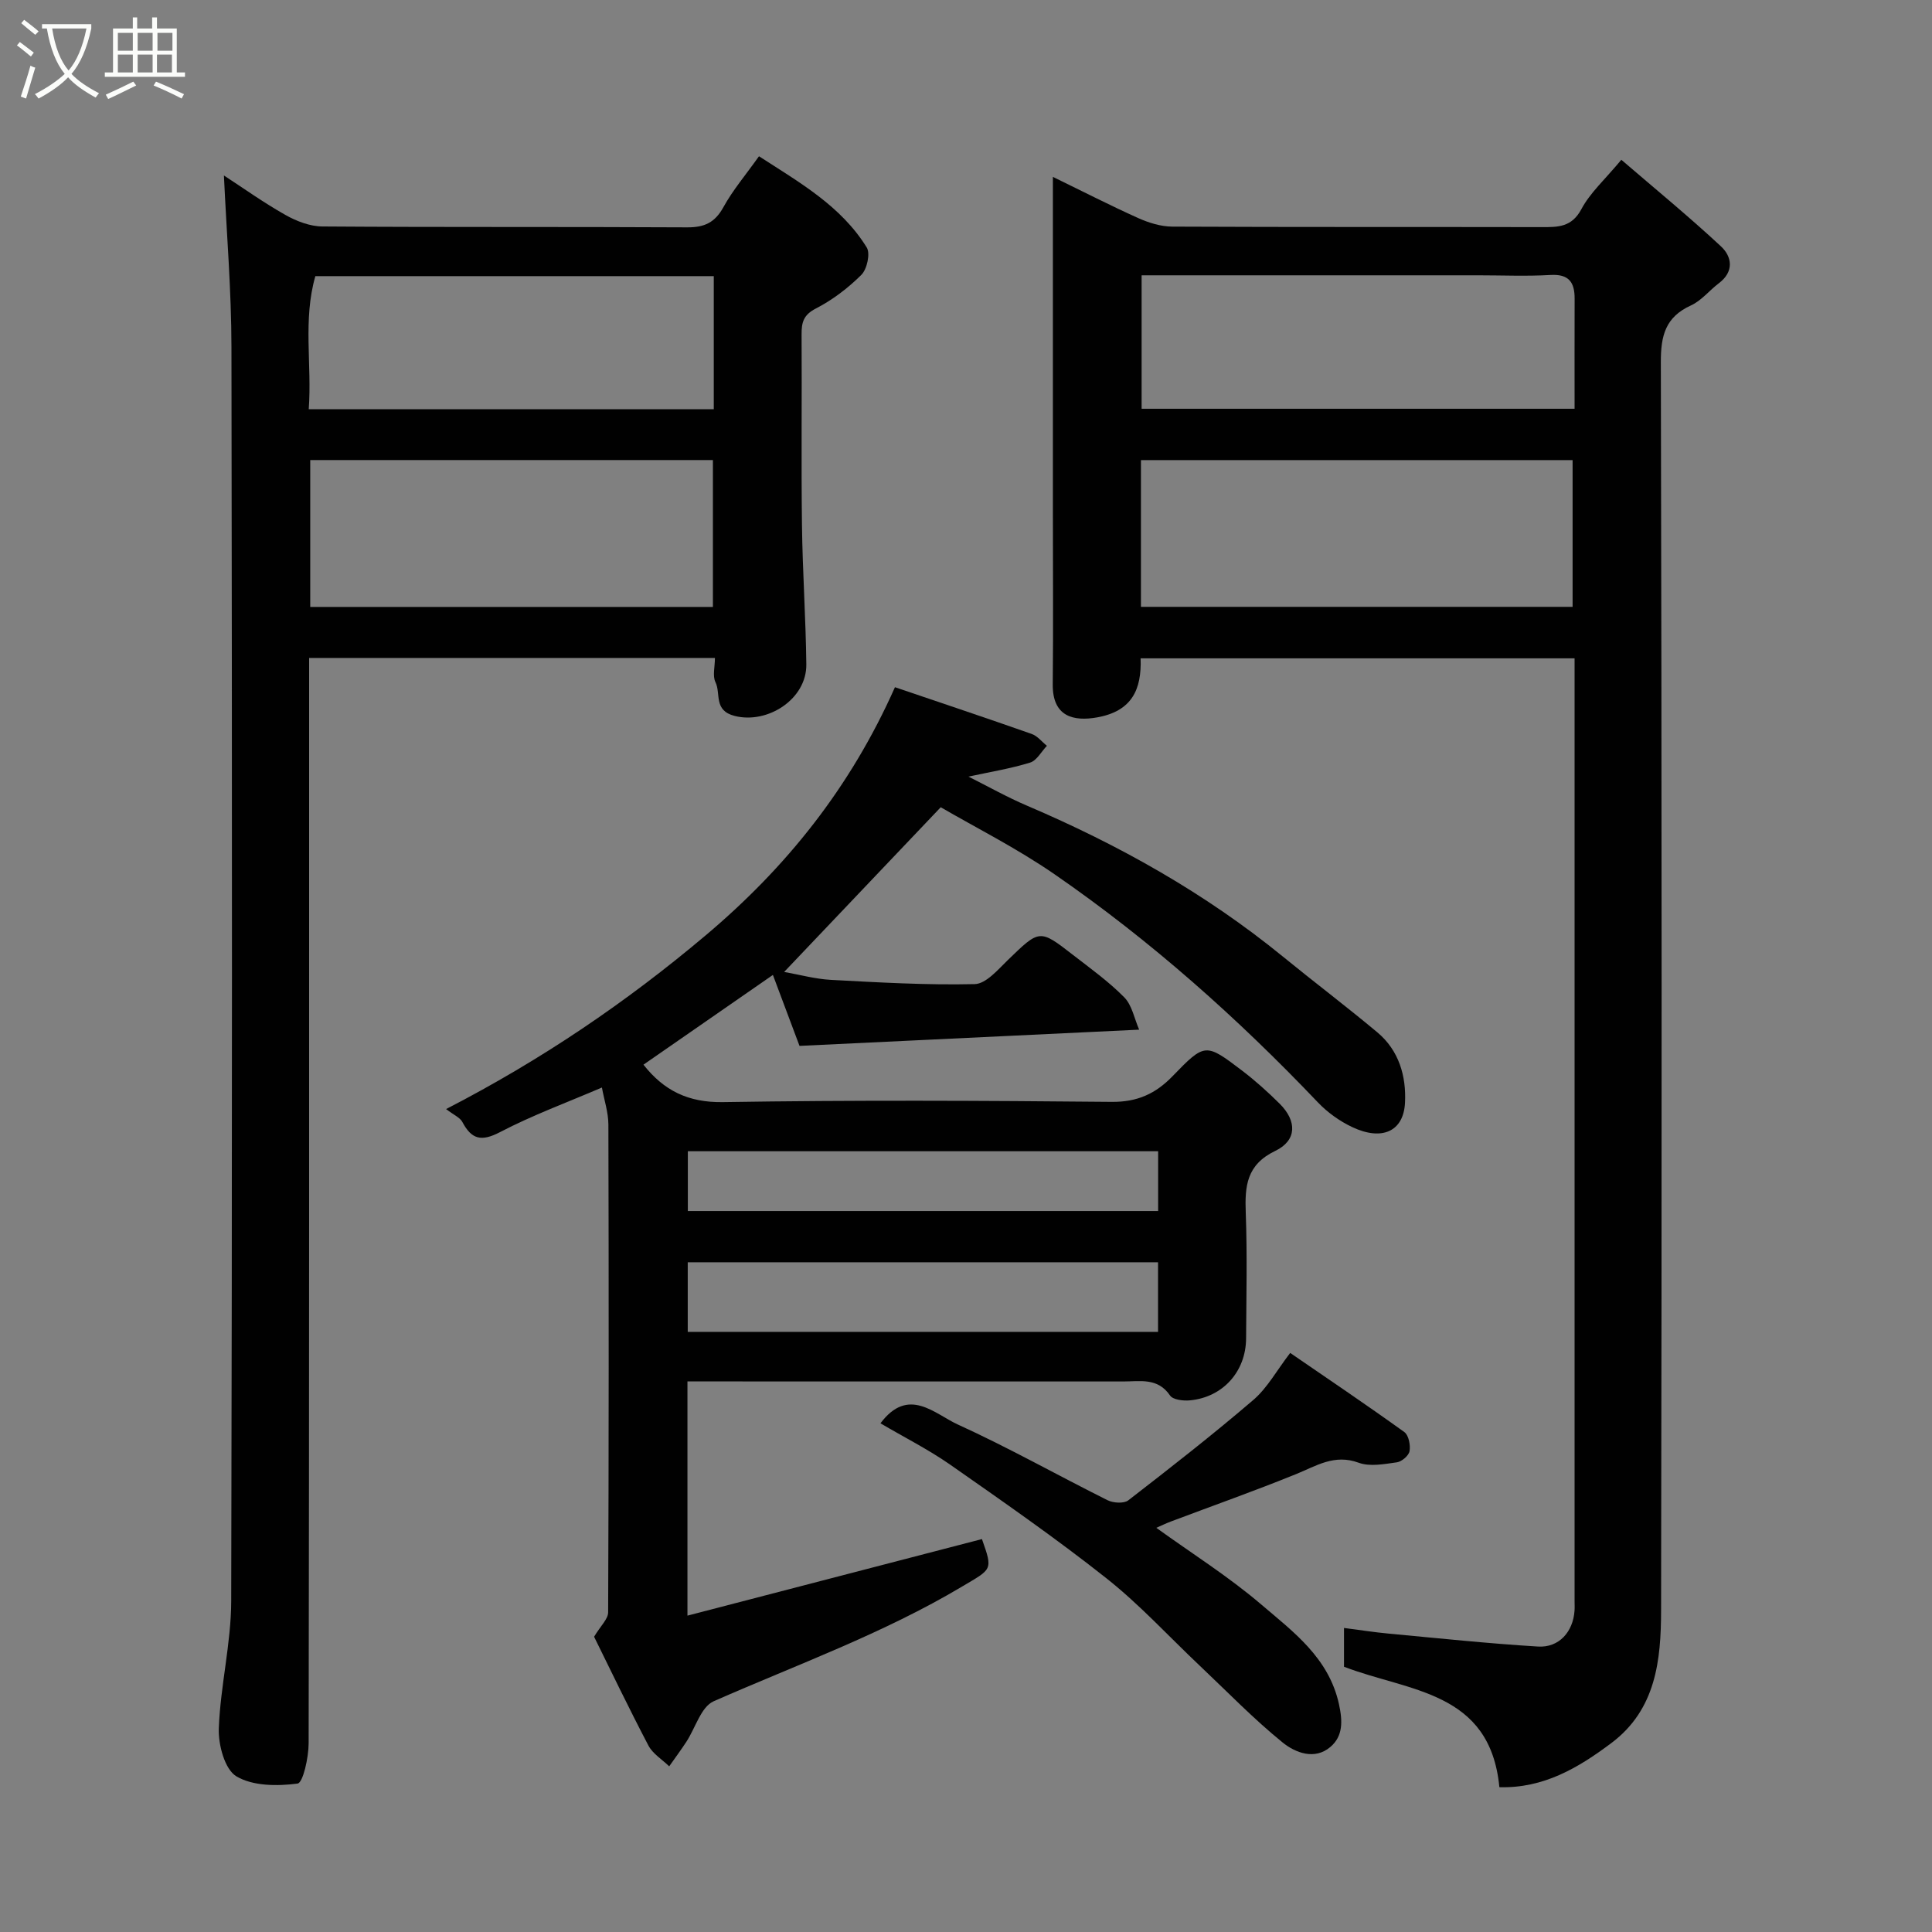 <svg enable-background="new 0 0 400 400" viewBox="0 0 400 400" xmlns="http://www.w3.org/2000/svg"><rect x="0" y="0" width="400" height="400" fill="#808080" stroke="none"/><path d="m6.4 11.7c-1-.8-1.9-1.6-2.9-2.3l.6-.7c.9.7 1.9 1.4 2.9 2.2zm-2.1 8.3c.7-2.1 1.4-4.2 2-6.4.2.1.6.3 1 .4-.7 2.3-1.3 4.4-1.9 6.4zm3-12.8c-1.1-.9-2.1-1.7-2.9-2.4l.6-.7c1 .8 2 1.5 3 2.4zm1.4-1.3v-.9h10.2v.9c-.9 4.2-2.3 7.3-4.1 9.4 1.3 1.4 3.2 2.7 5.7 4-.2.2-.4.5-.7.9-2.5-1.4-4.4-2.7-5.7-4.2-1.4 1.5-3.5 3-6.1 4.4 0 0 0 0-.1-.1-.3-.4-.5-.7-.7-.8 2.7-1.4 4.7-2.8 6.2-4.2-1.8-2.2-3-5.3-3.7-9.4zm9.2 0h-7.1c.6 3.8 1.7 6.7 3.4 8.7 1.7-2 2.9-4.8 3.7-8.7z" fill="#fbfcfa"/><path d="m31.6 3.6h.9v2.3h4.1v9.1h1.7v.9h-16.6v-.9h1.7v-9.1h4.1v-2.3h.9v2.3h3.1v-2.3zm-4 13.3.6.8c-1.9.9-3.8 1.9-5.8 2.8-.2-.3-.3-.6-.5-.9 2-.9 3.9-1.8 5.7-2.7zm-3.2-10.1v3.7h3.1v-3.7zm0 4.5v3.7h3.1v-3.7zm4.1-4.5v3.7h3.1v-3.7zm0 4.5v3.7h3.1v-3.7zm9.1 9.1c-2.1-1.1-4.1-2-5.8-2.7l.5-.8c2.2.9 4.1 1.8 5.8 2.6zm-1.9-13.6h-3.1v3.7h3.1zm-3.2 4.5v3.7h3.1v-3.7z" fill="#fbfcfa"/><g fill="#010101"><path d="m235.85 213.18c-24.51 1.17-47.29 2.26-70.32 3.36-1.76-4.69-3.65-9.73-5.51-14.69-9.41 6.53-18.1 12.55-26.8 18.58 4.22 5.35 9.24 7.87 16.48 7.75 26.82-.43 53.65-.31 80.48-.05 5.29.05 9.08-1.69 12.59-5.32 6.7-6.92 6.83-6.9 14.39-1.15 2.75 2.09 5.33 4.42 7.78 6.85 3.61 3.59 3.59 7.61-.91 9.77-5.96 2.87-6.32 7.29-6.11 12.83.32 8.65.12 17.33.07 25.99-.04 6.87-4.81 12.19-11.63 12.83-1.37.13-3.51-.12-4.11-1-2.55-3.75-6.21-2.91-9.7-2.91-28.16-.01-56.32-.01-84.48-.01-1.81 0-3.62 0-5.74 0v48.49c20.46-5.32 40.69-10.58 60.97-15.85 2.31 6.51 2.08 6.14-4.08 9.81-16.35 9.75-34.17 16.16-51.47 23.77-2.61 1.15-3.78 5.55-5.66 8.41-1.13 1.72-2.36 3.38-3.54 5.06-1.46-1.42-3.4-2.59-4.3-4.3-4.1-7.82-7.92-15.79-11.25-22.53 1.35-2.26 2.91-3.66 2.91-5.07.14-33.66.14-67.32.05-100.98-.01-2.53-.87-5.06-1.34-7.66-7.17 3.08-14.37 5.72-21.11 9.24-3.85 2-5.86 1.52-7.78-2.1-.5-.94-1.79-1.46-3.37-2.68 19.8-10.21 37.32-22.13 53.7-35.93 16.74-14.1 29.99-30.62 39.23-51.41 9.71 3.3 19.04 6.41 28.32 9.68 1.19.42 2.1 1.62 3.14 2.45-1.15 1.2-2.1 3.06-3.49 3.48-4.02 1.24-8.22 1.92-12.75 2.9 4.01 2.01 7.96 4.24 12.11 6.01 19.03 8.12 36.92 18.13 53 31.26 6.47 5.28 13.14 10.32 19.55 15.68 4.47 3.74 6 9.06 5.72 14.58-.3 5.94-4.76 7.94-10.91 5.04-2.61-1.23-5.13-3.03-7.12-5.12-16.66-17.49-34.63-33.5-54.51-47.22-7.9-5.45-16.56-9.8-23.58-13.89-10.78 11.34-21.39 22.5-32.42 34.1 3.22.57 6.42 1.46 9.66 1.64 9.92.53 19.87 1.11 29.78.88 2.35-.05 4.83-3 6.88-4.99 6.57-6.35 6.53-6.46 13.5-1.04 3.63 2.81 7.4 5.52 10.6 8.77 1.61 1.64 2.08 4.4 3.08 6.69zm3.91 48.16c-32.75 0-65.11 0-97.37 0v14.41h97.37c0-4.85 0-9.44 0-14.41zm.02-22.99c-32.79 0-65.16 0-97.37 0v12.38h97.37c0-4.19 0-8.12 0-12.38z"/><path d="m310.43 370.02c-1.92-19.97-18.69-19.75-32.17-24.94 0-2.1 0-4.86 0-8.03 3.2.41 6.21.89 9.24 1.17 10.3.96 20.59 2.05 30.92 2.68 4.36.27 7.27-3.05 7.57-7.42.05-.66.01-1.33.01-2 0-63.49 0-126.97 0-190.46 0-1.47 0-2.95 0-4.72-30.08 0-59.81 0-89.85 0 .24 6.46-1.81 10.93-8.96 12.22-4.94.89-9.3-.14-9.23-6.84.12-11.66.03-23.33.03-34.99 0-21.33 0-42.66 0-63.99 0-1.79 0-3.58 0-6.08 6.31 3.07 11.94 5.96 17.71 8.55 2.17.97 4.65 1.73 6.99 1.75 25.49.12 50.99.05 76.48.1 3.38.01 6.23.05 8.24-3.72 1.8-3.39 4.86-6.11 8.27-10.22 6.87 5.91 13.93 11.7 20.61 17.91 2.31 2.14 2.79 5.24-.43 7.66-1.96 1.48-3.59 3.59-5.76 4.58-5.28 2.41-6.26 6.22-6.24 11.77.2 86.15.21 172.29.05 258.44-.02 10.22-1.02 20.49-10.31 27.45-6.86 5.15-14.05 9.39-23.17 9.13zm-74.21-244.38h89.37c0-10.41 0-20.46 0-30.38-29.99 0-59.57 0-89.37 0zm.14-68.64v27.63h89.64c0-7.85-.02-15.32.01-22.8.01-3.37-1.18-5.12-4.98-4.9-4.98.29-9.98.07-14.97.07-23.12 0-46.24 0-69.7 0z"/><path d="m46.36 36.33c3.77 2.45 8.11 5.56 12.73 8.17 2.3 1.3 5.11 2.38 7.69 2.39 25.16.18 50.32.04 75.49.18 3.58.02 5.75-.99 7.51-4.19 1.94-3.52 4.6-6.65 7.36-10.53 8.39 5.44 16.98 10.26 22.31 18.89.77 1.25.06 4.49-1.11 5.66-2.75 2.74-5.98 5.2-9.42 6.97-2.59 1.33-2.98 2.9-2.96 5.39.08 13.16-.09 26.33.08 39.49.12 9.6.79 19.2.9 28.8.09 7.2-8.01 12.4-14.82 10.68-4.45-1.12-2.83-4.64-3.99-6.99-.64-1.3-.11-3.18-.11-5.02-28.09 0-55.69 0-84.02 0v5.78c0 72.99.03 145.97-.1 218.96-.01 2.91-1.16 8.16-2.3 8.31-4.18.55-9.26.53-12.66-1.5-2.41-1.44-3.76-6.53-3.64-9.92.33-8.82 2.55-17.59 2.57-26.39.21-86.48.19-172.97.05-259.45-.01-11.93-1.02-23.87-1.56-35.68zm17.87 89.33h83.37c0-10.39 0-20.44 0-30.41-27.98 0-55.56 0-83.37 0zm83.55-68.49c-27.65 0-54.88 0-82.49 0-2.61 9.09-.69 18.28-1.37 27.56h83.86c0-9.19 0-18.11 0-27.56z"/><path d="m182.29 294.68c5.79-7.72 11.19-1.95 16.02.25 10.52 4.79 20.63 10.5 30.99 15.67 1.18.59 3.39.73 4.3.03 8.75-6.77 17.48-13.58 25.88-20.78 2.91-2.49 4.85-6.11 7.64-9.74 7.67 5.27 15.74 10.7 23.63 16.38.9.65 1.3 2.7 1.08 3.96-.16.93-1.62 2.17-2.63 2.31-2.62.36-5.58.94-7.91.08-5.03-1.85-8.76.66-12.98 2.37-8.55 3.47-17.27 6.55-25.91 9.81-1.05.39-2.06.89-3 1.3 7.29 5.26 14.92 10.06 21.69 15.84 6.66 5.69 14 11.04 16.12 20.63.79 3.58.85 6.66-1.76 8.89-3.27 2.8-7.3 1.19-9.9-.92-6.03-4.89-11.46-10.51-17.12-15.86-6.44-6.08-12.46-12.68-19.38-18.15-10.49-8.3-21.5-15.94-32.47-23.61-4.54-3.14-9.53-5.65-14.29-8.46z"/></g></svg>
